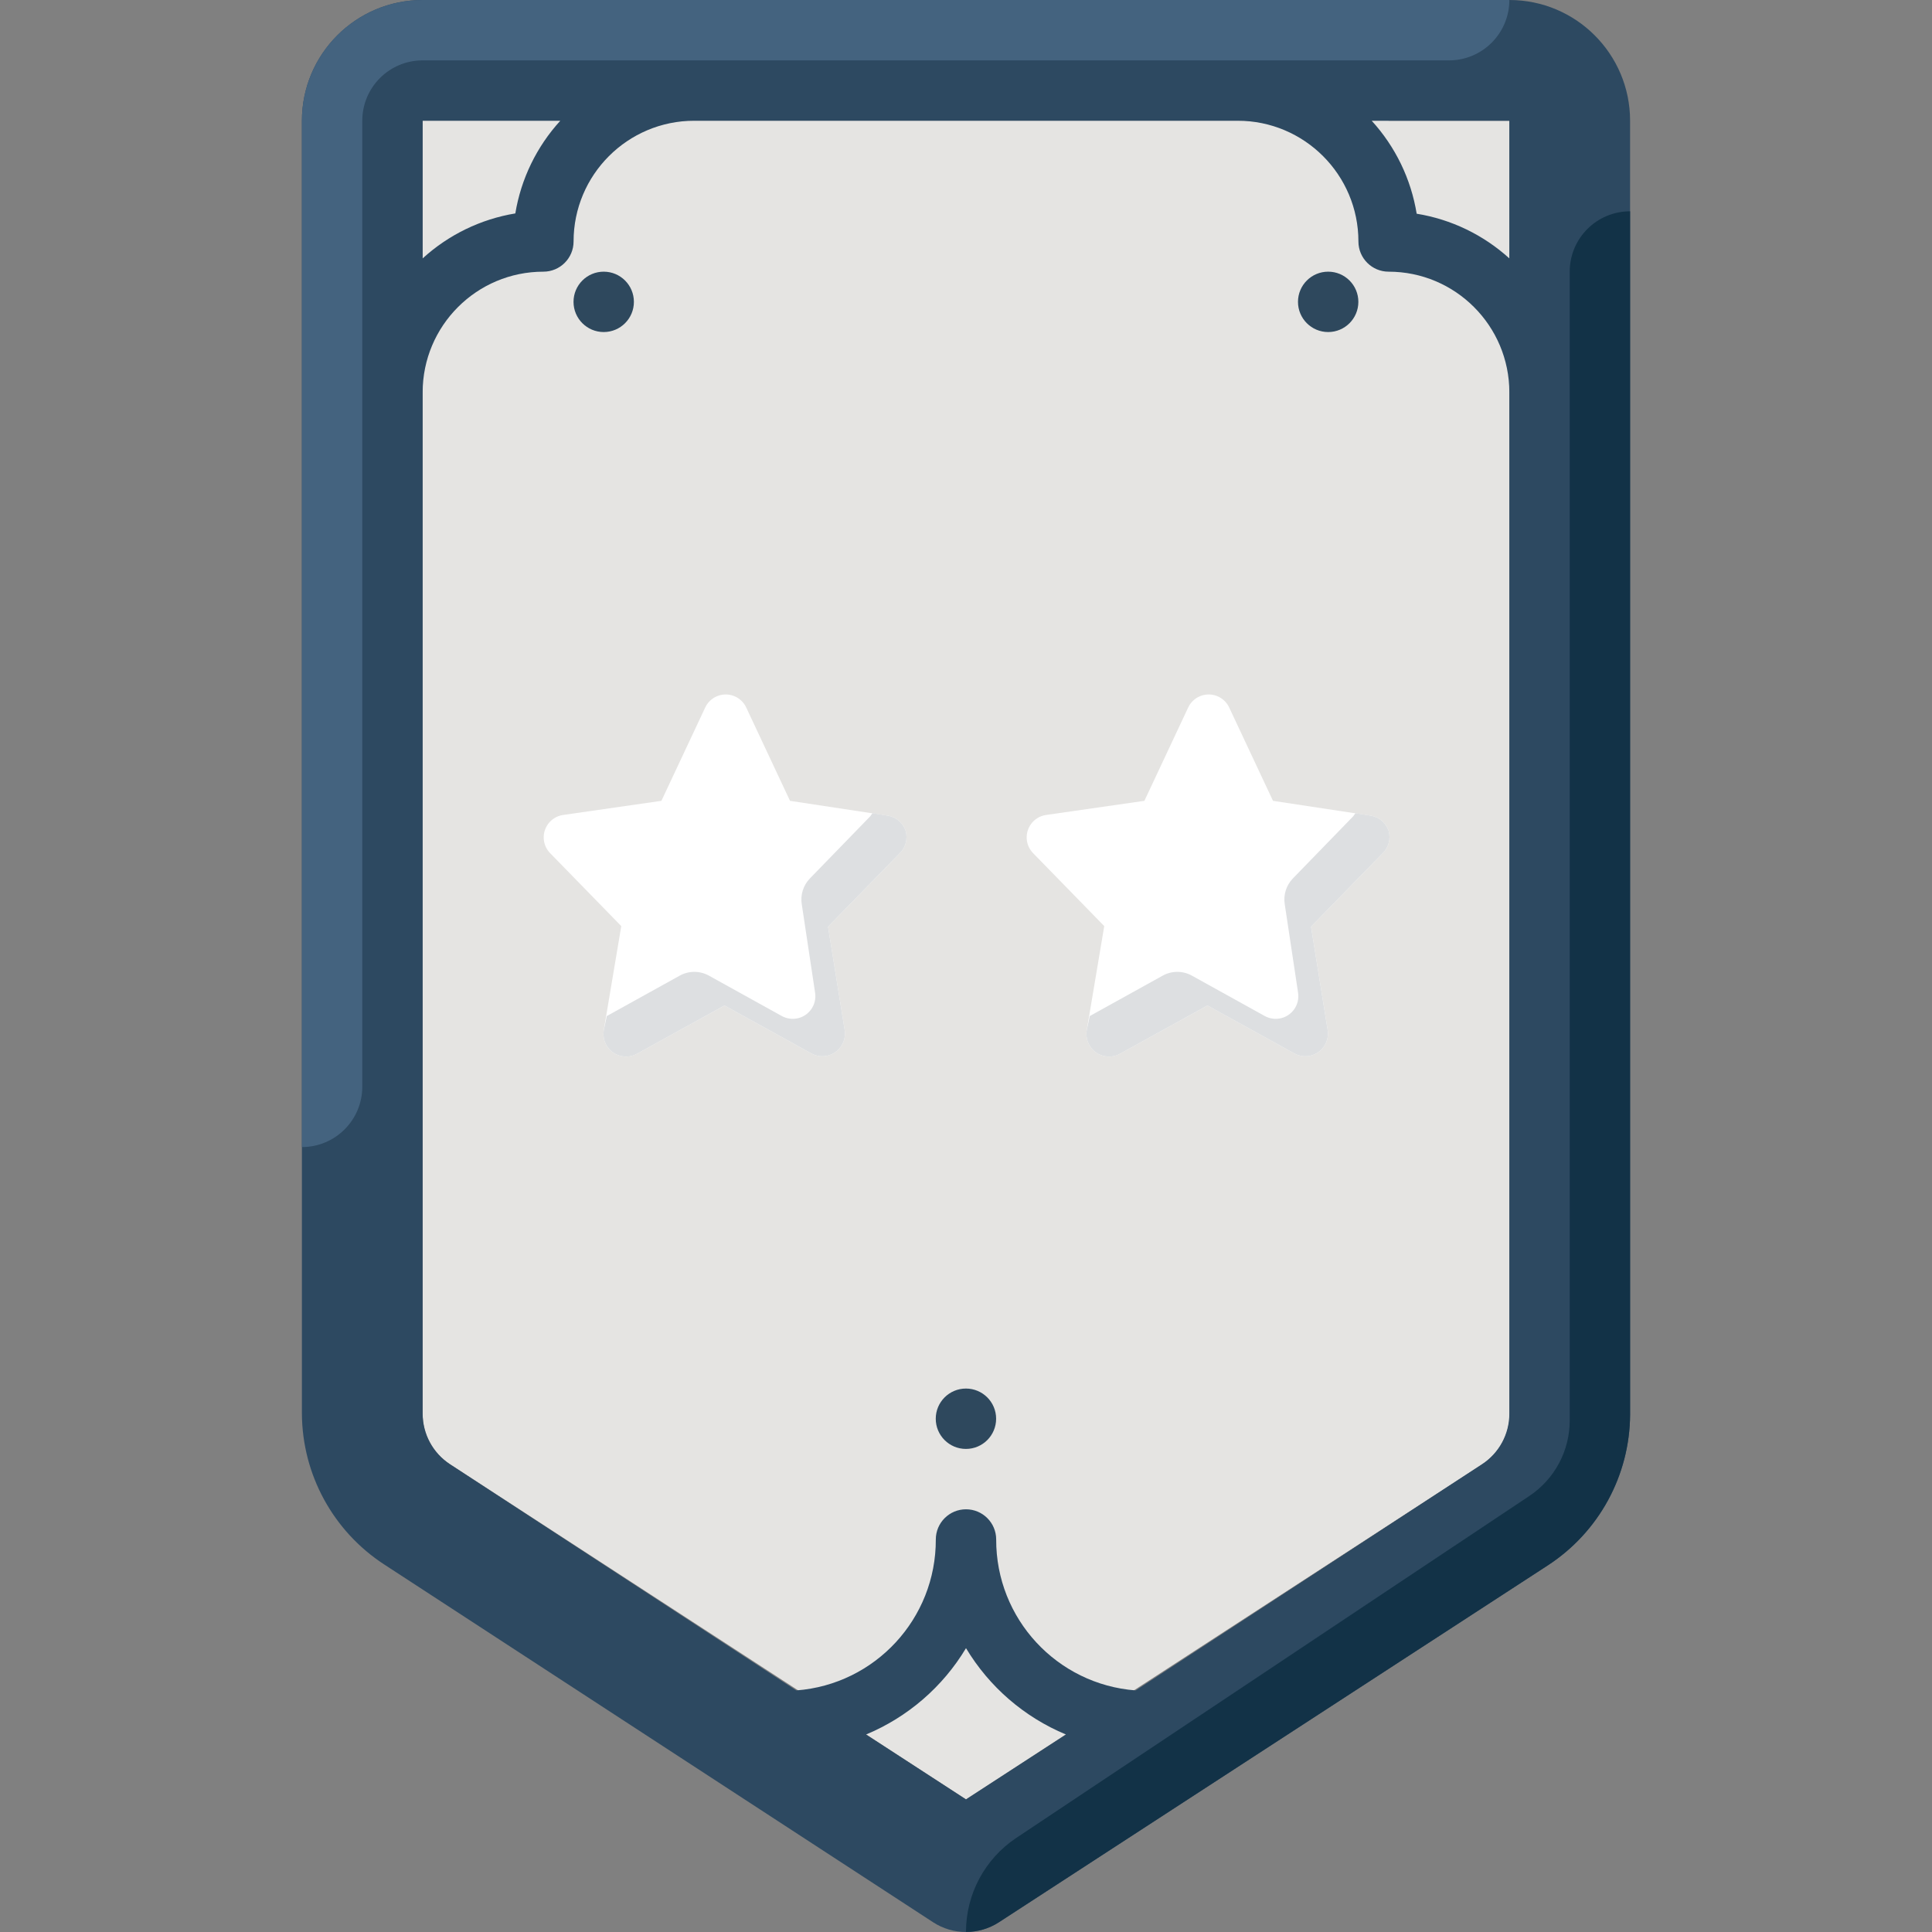 <?xml version="1.0" encoding="iso-8859-1"?>
<!-- Generator: Adobe Illustrator 19.0.0, SVG Export Plug-In . SVG Version: 6.00 Build 0)  -->
<svg version="1.1" id="Layer_1" xmlns="http://www.w3.org/2000/svg" xmlns:xlink="http://www.w3.org/1999/xlink" x="0px" y="0px"
	 viewBox="0 0 512.002 512.002" style="enable-background:new 0 0 512.002 512.002;" xml:space="preserve">
<rect x="0" y="0" width="512.002" height="512.002" fill="#808080" stroke="none"/>
<path style="fill:#e5e4e2;" d="M119.287,388.062c-4.552-2.96-7.288-8.016-7.28-13.439V31.999h287.987v342.624
	c0.008,5.424-2.728,10.48-7.28,13.439l-136.714,88.796L119.287,388.062z"/>
<circle style="fill:#2E485D;" cx="255.985" cy="375.982" r="8"/>
<path style="fill:#e5e4e2;" d="M112.008,31.999v231.989h11.999c6.624,0,11.999-5.376,11.999-11.999l0,0v-81.196
	c0.16-6.136,5.272-10.983,11.415-10.815c0.144,0,0.288,0.008,0.424,0.016l0,0c6.624,0.088,12.071-5.216,12.159-11.839
	c0-0.056,0-0.104,0-0.16V87.996c0-17.671,14.327-31.999,31.998-31.999h151.993c13.255,0,23.999-10.743,23.999-23.999H112.008z"/>
<g>
	<circle style="fill:#2E485D;" cx="159.99" cy="79.996" r="8"/>
	<circle style="fill:#2E485D;" cx="351.981" cy="79.996" r="8"/>
</g>
<path style="fill:#e5e4e2;" d="M387.995,103.995c-6.624,0-11.999,5.376-11.999,11.999v73.197c0,5.968-4.832,10.799-10.799,10.799
	c-0.024,0-0.056,0-0.08,0h-1.12c-6.584-0.048-11.951,5.256-11.999,11.839c0,0.024,0,0.056,0,0.08v15.359l-6.96-1.04l-11.599-24.719
	c-1.4-3.008-4.968-4.304-7.968-2.912c-1.28,0.6-2.312,1.624-2.912,2.912l-11.599,24.719l-25.839,3.92
	c-3.256,0.6-5.416,3.728-4.816,6.984c0.192,1.056,0.672,2.04,1.376,2.856l18.879,19.359l-4.56,27.679
	c-0.536,3.272,1.672,6.36,4.944,6.896c1.32,0.216,2.68-0.016,3.856-0.656l23.199-12.719l21.279,11.759
	c-2.016,2.312-4.928,3.656-8,3.68h-1.2c-6.624-0.048-12.031,5.296-12.079,11.919c0,0.024,0,0.056,0,0.08v35.998
	c-0.056,35.566-18.119,68.693-47.998,87.996c-15.015,9.88-24.039,26.663-23.999,44.638l136.714-88.556
	c4.168-2.68,6.856-7.144,7.28-12.079l0,0V103.995H387.995z"/>
<path style="fill:#FFFFFF;" d="M367.996,220.15c-0.728-2.128-2.576-3.672-4.8-4l-25.839-3.92l-11.599-24.719
	c-1.4-3.008-4.968-4.304-7.968-2.912c-1.28,0.6-2.312,1.624-2.912,2.912l-11.599,24.719l-26.159,3.76
	c-3.272,0.536-5.488,3.616-4.96,6.888c0.192,1.2,0.752,2.312,1.6,3.192l18.879,19.359L288,273.027
	c-0.536,3.272,1.672,6.36,4.944,6.896c1.32,0.216,2.68-0.016,3.856-0.656l23.199-12.799l23.039,12.719
	c2.904,1.592,6.552,0.52,8.144-2.384c0.64-1.176,0.872-2.536,0.656-3.856l-4.4-27.359l18.879-19.359
	C367.98,224.685,368.628,222.334,367.996,220.15z"/>
<path style="fill:#DDDFE1;" d="M367.996,220.15c-0.728-2.128-2.576-3.672-4.8-4l-4-0.64l-0.56,0.8l-15.999,16.479
	c-1.768,1.824-2.576,4.376-2.16,6.88l3.52,23.359c0.536,3.272-1.672,6.36-4.944,6.896c-1.32,0.216-2.68-0.016-3.856-0.656
	l-19.199-10.64c-2.472-1.432-5.528-1.432-8,0l-19.199,10.64l0,0l-0.8,3.76c-0.536,3.272,1.672,6.36,4.944,6.896
	c1.32,0.216,2.68-0.016,3.856-0.656l23.199-12.799l23.039,12.719c2.904,1.592,6.552,0.52,8.144-2.384
	c0.64-1.176,0.872-2.536,0.656-3.856l-4.4-27.359l18.879-19.359C367.98,224.685,368.628,222.334,367.996,220.15z"/>
<path style="fill:#e5e4e2;" d="M248.001,234.229c-0.728-2.128-2.576-3.672-4.8-4l-25.839-3.92l-11.599-24.719
	c-1.4-3.008-4.968-4.304-7.968-2.912c-1.28,0.6-2.312,1.624-2.912,2.912l-11.599,24.719l-25.839,3.92
	c-3.28,0.48-5.552,3.52-5.072,6.8c0.16,1.088,0.616,2.112,1.312,2.96l18.879,19.359l-4.56,27.679
	c-0.536,3.272,1.672,6.36,4.944,6.896c1.32,0.216,2.68-0.016,3.856-0.656l23.199-12.719l23.039,12.719
	c2.904,1.592,6.552,0.52,8.144-2.384c0.64-1.176,0.872-2.536,0.656-3.856l-4.48-27.439l18.959-19.599
	C247.865,238.509,248.505,236.309,248.001,234.229z"/>
<path style="fill:#FFFFFF;" d="M240.002,220.15c-0.728-2.128-2.576-3.672-4.8-4l-25.839-3.92l-11.599-24.719
	c-1.4-3.008-4.968-4.304-7.968-2.912c-1.28,0.6-2.312,1.624-2.912,2.912l-11.599,24.719l-26.159,3.76
	c-3.272,0.536-5.488,3.616-4.96,6.888c0.192,1.2,0.752,2.312,1.6,3.192l18.879,19.359l-4.64,27.599
	c-0.536,3.272,1.672,6.36,4.944,6.896c1.32,0.216,2.68-0.016,3.856-0.656l23.199-12.799l23.039,12.719
	c2.904,1.592,6.552,0.52,8.144-2.384c0.64-1.176,0.872-2.536,0.656-3.856l-4.4-27.359l18.879-19.359
	C239.986,224.685,240.634,222.334,240.002,220.15z"/>
<path style="fill:#DDDFE1;" d="M240.002,220.15c-0.728-2.128-2.576-3.672-4.8-4l-4-0.64l-0.56,0.8l-15.999,16.479
	c-1.768,1.824-2.576,4.376-2.16,6.88l3.52,23.359c0.536,3.272-1.672,6.36-4.944,6.896c-1.32,0.216-2.68-0.016-3.856-0.656
	l-19.199-10.64c-2.472-1.432-5.528-1.432-8,0l-19.199,10.64l0,0l-0.8,3.76c-0.536,3.272,1.672,6.36,4.944,6.896
	c1.32,0.216,2.68-0.016,3.856-0.656l23.199-12.799l23.039,12.719c2.904,1.592,6.552,0.52,8.144-2.384
	c0.64-1.176,0.872-2.536,0.656-3.856l-4.4-27.359l18.879-19.359C239.986,224.685,240.634,222.334,240.002,220.15z"/>
<path style="fill:#2D4961;" d="M399.994,0H112.008C94.337,0,80.009,14.327,80.009,31.999v342.624
	c0.08,16.159,8.288,31.191,21.839,39.998l145.433,94.796c5.304,3.448,12.135,3.448,17.439,0l145.433-94.556
	c13.551-8.808,21.759-23.839,21.839-39.998V31.999C431.993,14.327,417.665,0,399.994,0z M399.994,68.477
	c-6.872-6.24-15.399-10.352-24.559-11.839c-1.496-9.2-5.64-17.759-11.919-24.639h36.478V68.477z M148.486,31.999
	c-6.264,6.864-10.408,15.391-11.919,24.559c-9.168,1.512-17.695,5.656-24.559,11.919V31.999H148.486z M256.001,476.858
	l-26.479-17.199c11.047-4.6,20.327-12.623,26.479-22.879c6.152,10.256,15.431,18.279,26.479,22.879L256.001,476.858z
	 M399.994,374.622c0.008,5.424-2.728,10.48-7.28,13.439l-91.756,59.917c-20.895-1.592-37.022-19.039-36.958-39.998
	c0-4.416-3.584-8-8-8s-8,3.584-8,8c0.064,20.959-16.063,38.406-36.958,39.998l-91.756-59.917c-4.552-2.96-7.288-8.016-7.28-13.439
	V103.995c0-17.671,14.327-31.998,31.998-31.998c4.416,0,8-3.584,8-8c0-17.671,14.327-31.999,31.999-31.999h143.993
	c17.671,0,31.999,14.327,31.999,31.999c0,4.416,3.584,8,8,8c17.671,0,31.999,14.327,31.999,31.998L399.994,374.622L399.994,374.622z
	"/>
<path style="fill:#44637F;" d="M80.009,31.999v271.987l0,0c8.84,0,15.999-7.16,15.999-15.999V31.999
	c0-8.84,7.16-15.999,15.999-15.999h271.987c8.84,0,15.999-7.16,15.999-15.999H112.008C94.329,0,80.009,14.327,80.009,31.999z"/>
<path style="fill:#123247;" d="M410.154,414.861c13.551-8.808,21.759-23.839,21.839-39.998V55.997l0,0
	c-8.84,0-15.999,7.16-15.999,15.999v304.466c0,8.04-4.024,15.551-10.719,19.999L269.28,487.097
	c-8.304,5.56-13.287,14.887-13.279,24.879l0,0c3.096,0.008,6.12-0.88,8.72-2.56L410.154,414.861z"/>
<g>
</g>
<g>
</g>
<g>
</g>
<g>
</g>
<g>
</g>
<g>
</g>
<g>
</g>
<g>
</g>
<g>
</g>
<g>
</g>
<g>
</g>
<g>
</g>
<g>
</g>
<g>
</g>
<g>
</g>
</svg>
